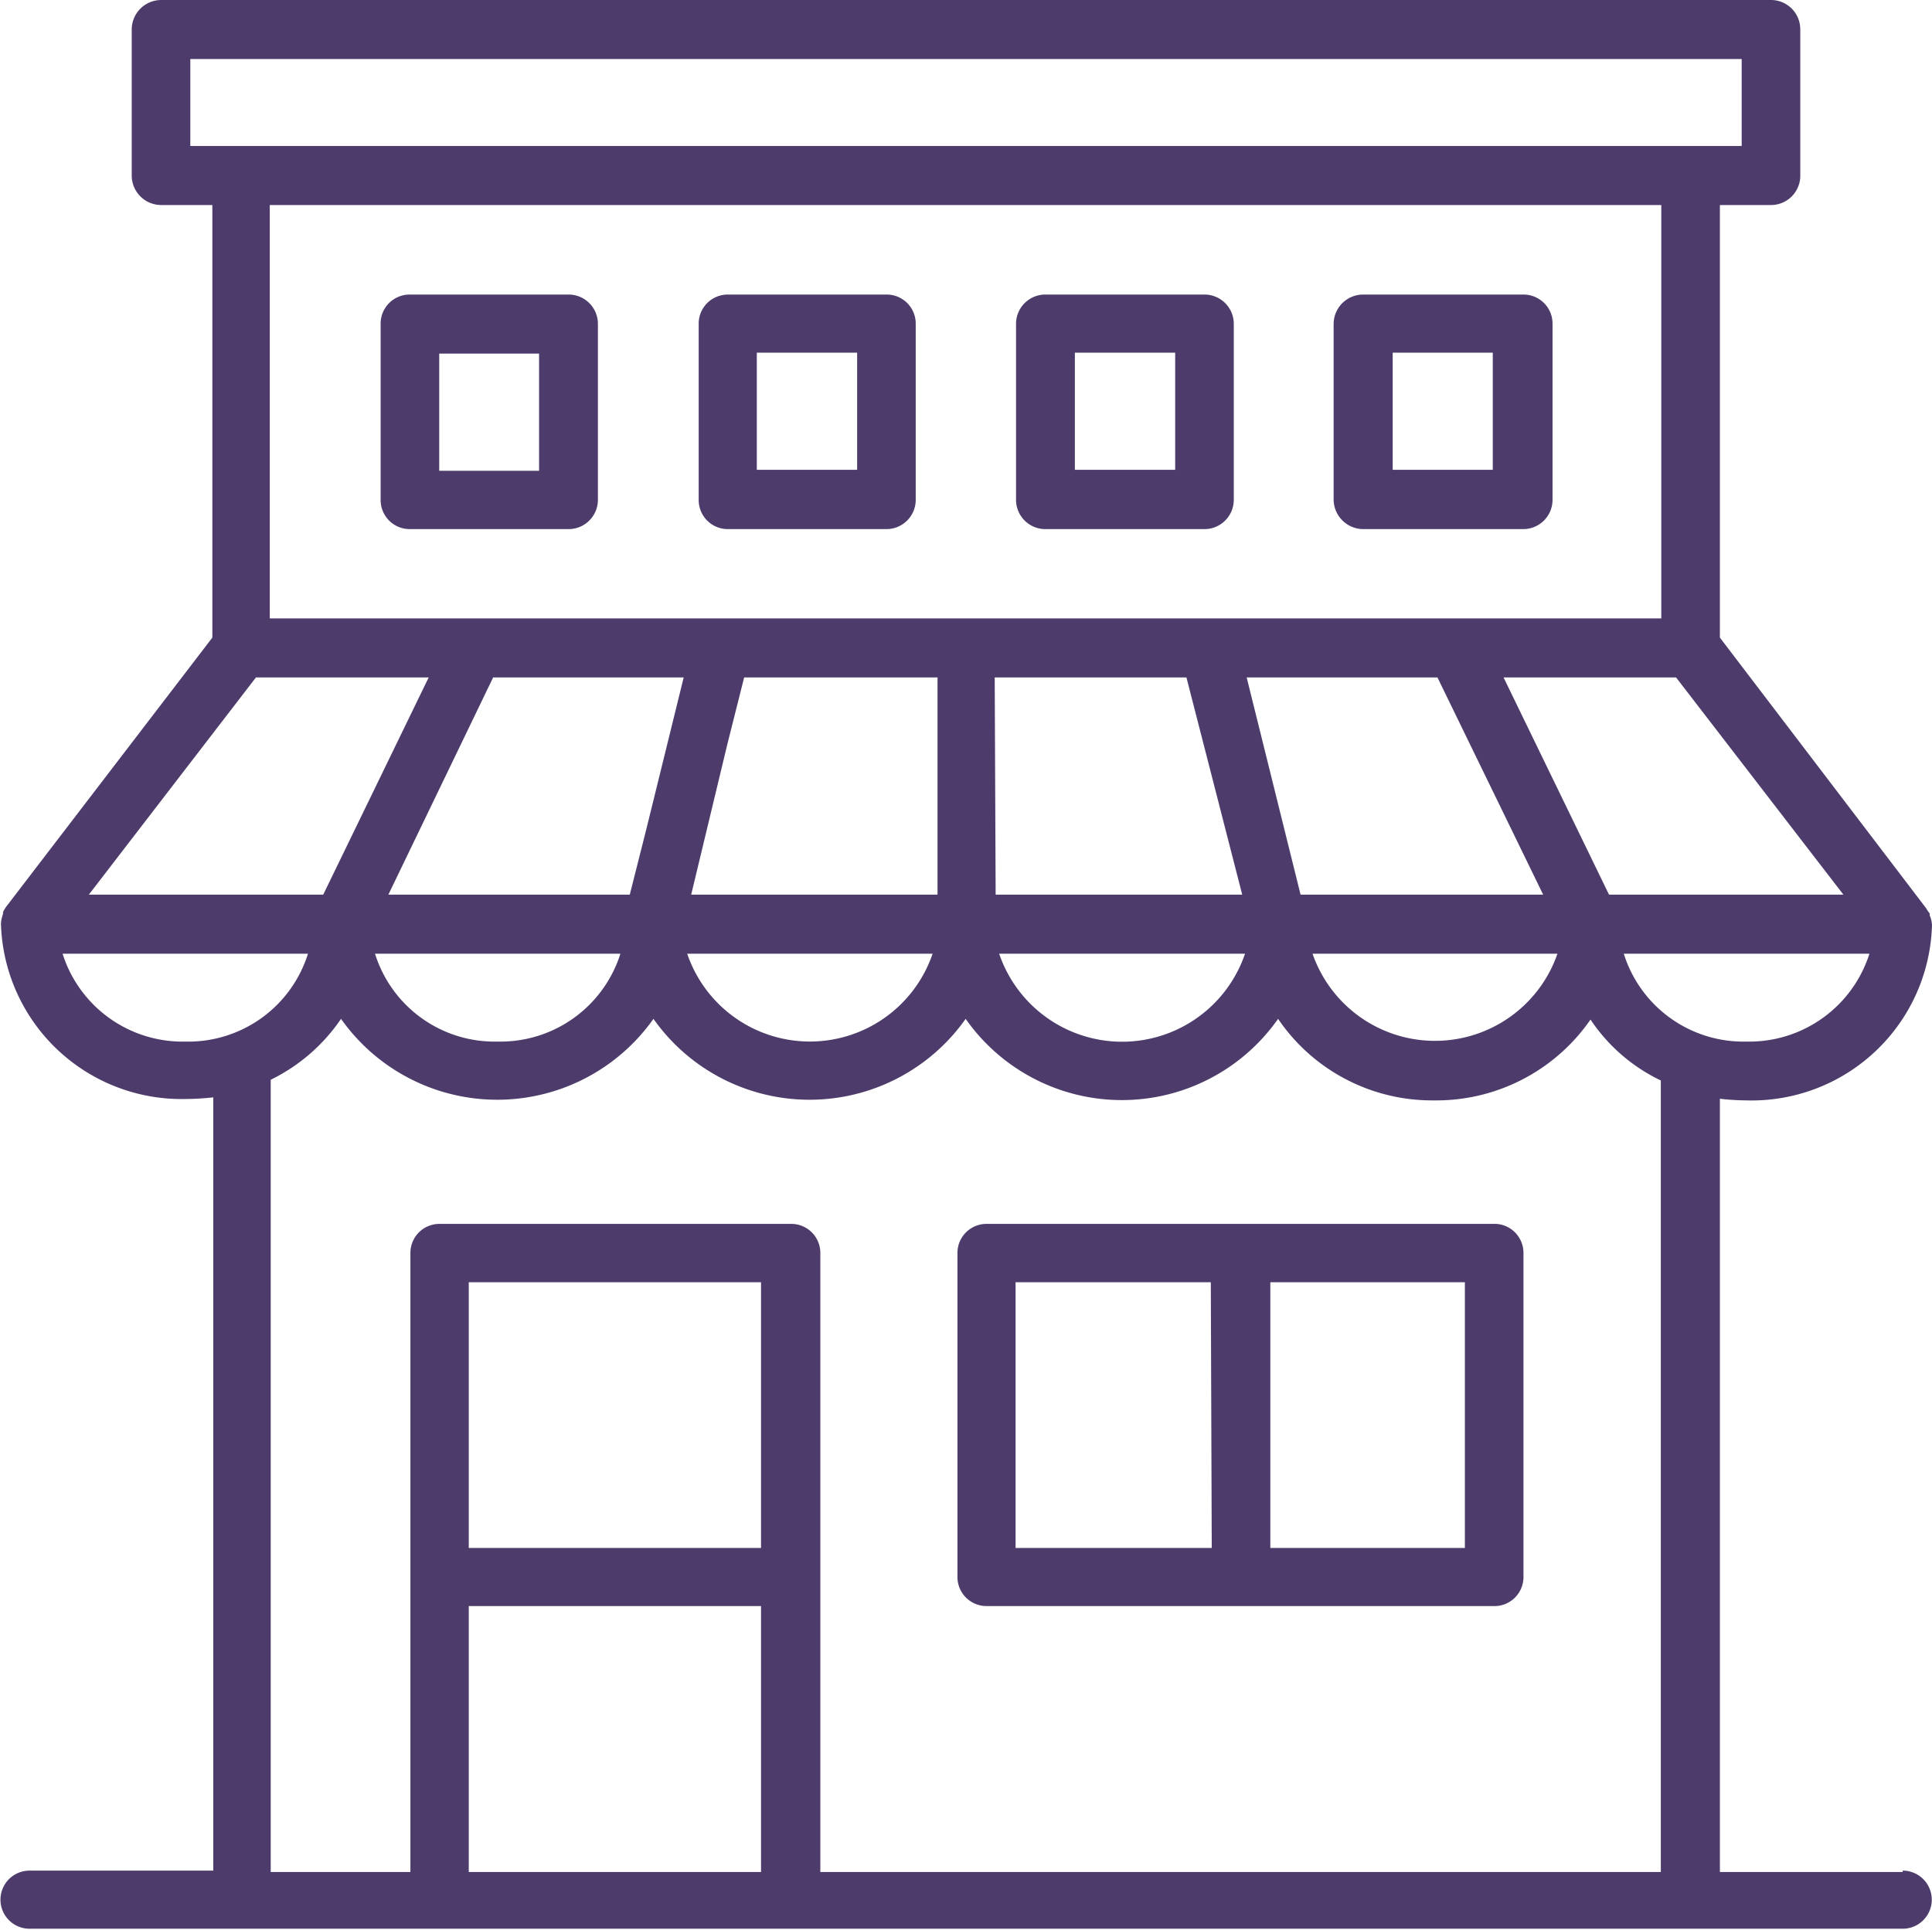 <svg xmlns="http://www.w3.org/2000/svg" viewBox="0 0 82.43 82.37"><defs><style>.cls-1{fill:#4d3c6b;}</style></defs><g id="Capa_2" data-name="Capa 2"><g id="Capa_1-2" data-name="Capa 1"><path class="cls-1" d="M63.7,52.23H42.09a1.24,1.24,0,0,0-1.24,1.22V67.32a1.24,1.24,0,0,0,1.24,1.22H63.7A1.24,1.24,0,0,0,65,67.32V53.45A1.24,1.24,0,0,0,63.7,52.23Zm-12,13.83H43.33V54.72h8.33Zm10.8,0h-8.3V54.72h8.3Z"/><path class="cls-1" d="M81.18,79.89h-7.8v-33a10.39,10.39,0,0,0,1.13.07,7.7,7.7,0,0,0,7.92-7.49v0a1.23,1.23,0,0,0-.1-.41.38.38,0,0,0,0-.08,1.7,1.7,0,0,1-.15-.22L73.38,27.21V8.75h2.17a1.25,1.25,0,0,0,1.26-1.26V1.26A1.25,1.25,0,0,0,75.55,0H6.88A1.26,1.26,0,0,0,5.62,1.26V7.49A1.26,1.26,0,0,0,6.88,8.75H9.06V27.21L.26,38.7a1.79,1.79,0,0,0-.13.22l0,.08a1.55,1.55,0,0,0-.09.41v0a7.71,7.71,0,0,0,7.91,7.49,10.92,10.92,0,0,0,1.15-.07v33H1.26a1.24,1.24,0,1,0,0,2.48H81.18a1.24,1.24,0,1,0,0-2.48ZM74.51,44.45a5.35,5.35,0,0,1-5.23-3.75H79.76A5.38,5.38,0,0,1,74.51,44.45Zm-63-18.06V8.75H70.88V26.39H11.55Zm9.53,2.52h8.13l-1.59,6.46-.71,2.81H16.57Zm10,2.82.71-2.82H40v9.27H29.49Zm11.4-2.82h8.18L53,38.18H42.48Zm13.05,9.27-2.3-9.27h8.14l4.51,9.27ZM26.47,40.7a5.37,5.37,0,0,1-5.23,3.75A5.35,5.35,0,0,1,16,40.7Zm13.32,0a5.53,5.53,0,0,1-10.47,0Zm13.33,0a5.54,5.54,0,0,1-10.49,0Zm13.33,0A5.53,5.53,0,0,1,56,40.7Zm2.2-2.52-4.5-9.27h7.36l7.14,9.27ZM8.12,6.23V2.52H74.31V6.23Zm2.8,22.68h7.37l-4.5,9.27h-10ZM2.67,40.7H13.14a5.35,5.35,0,0,1-5.23,3.75A5.37,5.37,0,0,1,2.67,40.7Zm29.8,39.19H20V68.54H32.47Zm0-13.83H20V54.72H32.47ZM35,79.89V53.45a1.24,1.24,0,0,0-1.25-1.22h-15a1.24,1.24,0,0,0-1.24,1.22V79.89H11.55V46.08a7.72,7.72,0,0,0,3-2.6,8.16,8.16,0,0,0,13.33,0,8.15,8.15,0,0,0,13.32,0,8.14,8.14,0,0,0,13.33,0,7.94,7.94,0,0,0,6.65,3.48,8,8,0,0,0,6.68-3.45,7.48,7.48,0,0,0,3,2.6V79.89Z"/><path class="cls-1" d="M25.51,21.32V13.83a1.25,1.25,0,0,0-1.25-1.26H17.48a1.24,1.24,0,0,0-1.24,1.26v7.49a1.24,1.24,0,0,0,1.24,1.26h6.78A1.25,1.25,0,0,0,25.51,21.32ZM23,20.09H18.74v-5H23Z"/><path class="cls-1" d="M31.05,22.58h6.78a1.25,1.25,0,0,0,1.24-1.26V13.83a1.24,1.24,0,0,0-1.24-1.26H31.05a1.24,1.24,0,0,0-1.24,1.26v7.49A1.24,1.24,0,0,0,31.05,22.58Zm1.24-7.53h4.28v5H32.29Z"/><path class="cls-1" d="M44.61,22.58h6.77a1.25,1.25,0,0,0,1.26-1.26V13.83a1.25,1.25,0,0,0-1.26-1.26H44.61a1.25,1.25,0,0,0-1.26,1.26v7.49A1.25,1.25,0,0,0,44.61,22.58Zm1.25-7.53h4.28v5H45.86Z"/><path class="cls-1" d="M58.16,22.58H65a1.25,1.25,0,0,0,1.24-1.26V13.83A1.24,1.24,0,0,0,65,12.57H58.16a1.26,1.26,0,0,0-1.26,1.26v7.49A1.27,1.27,0,0,0,58.16,22.58Zm1.26-7.53h4.27v5H59.42Z"/></g></g></svg>